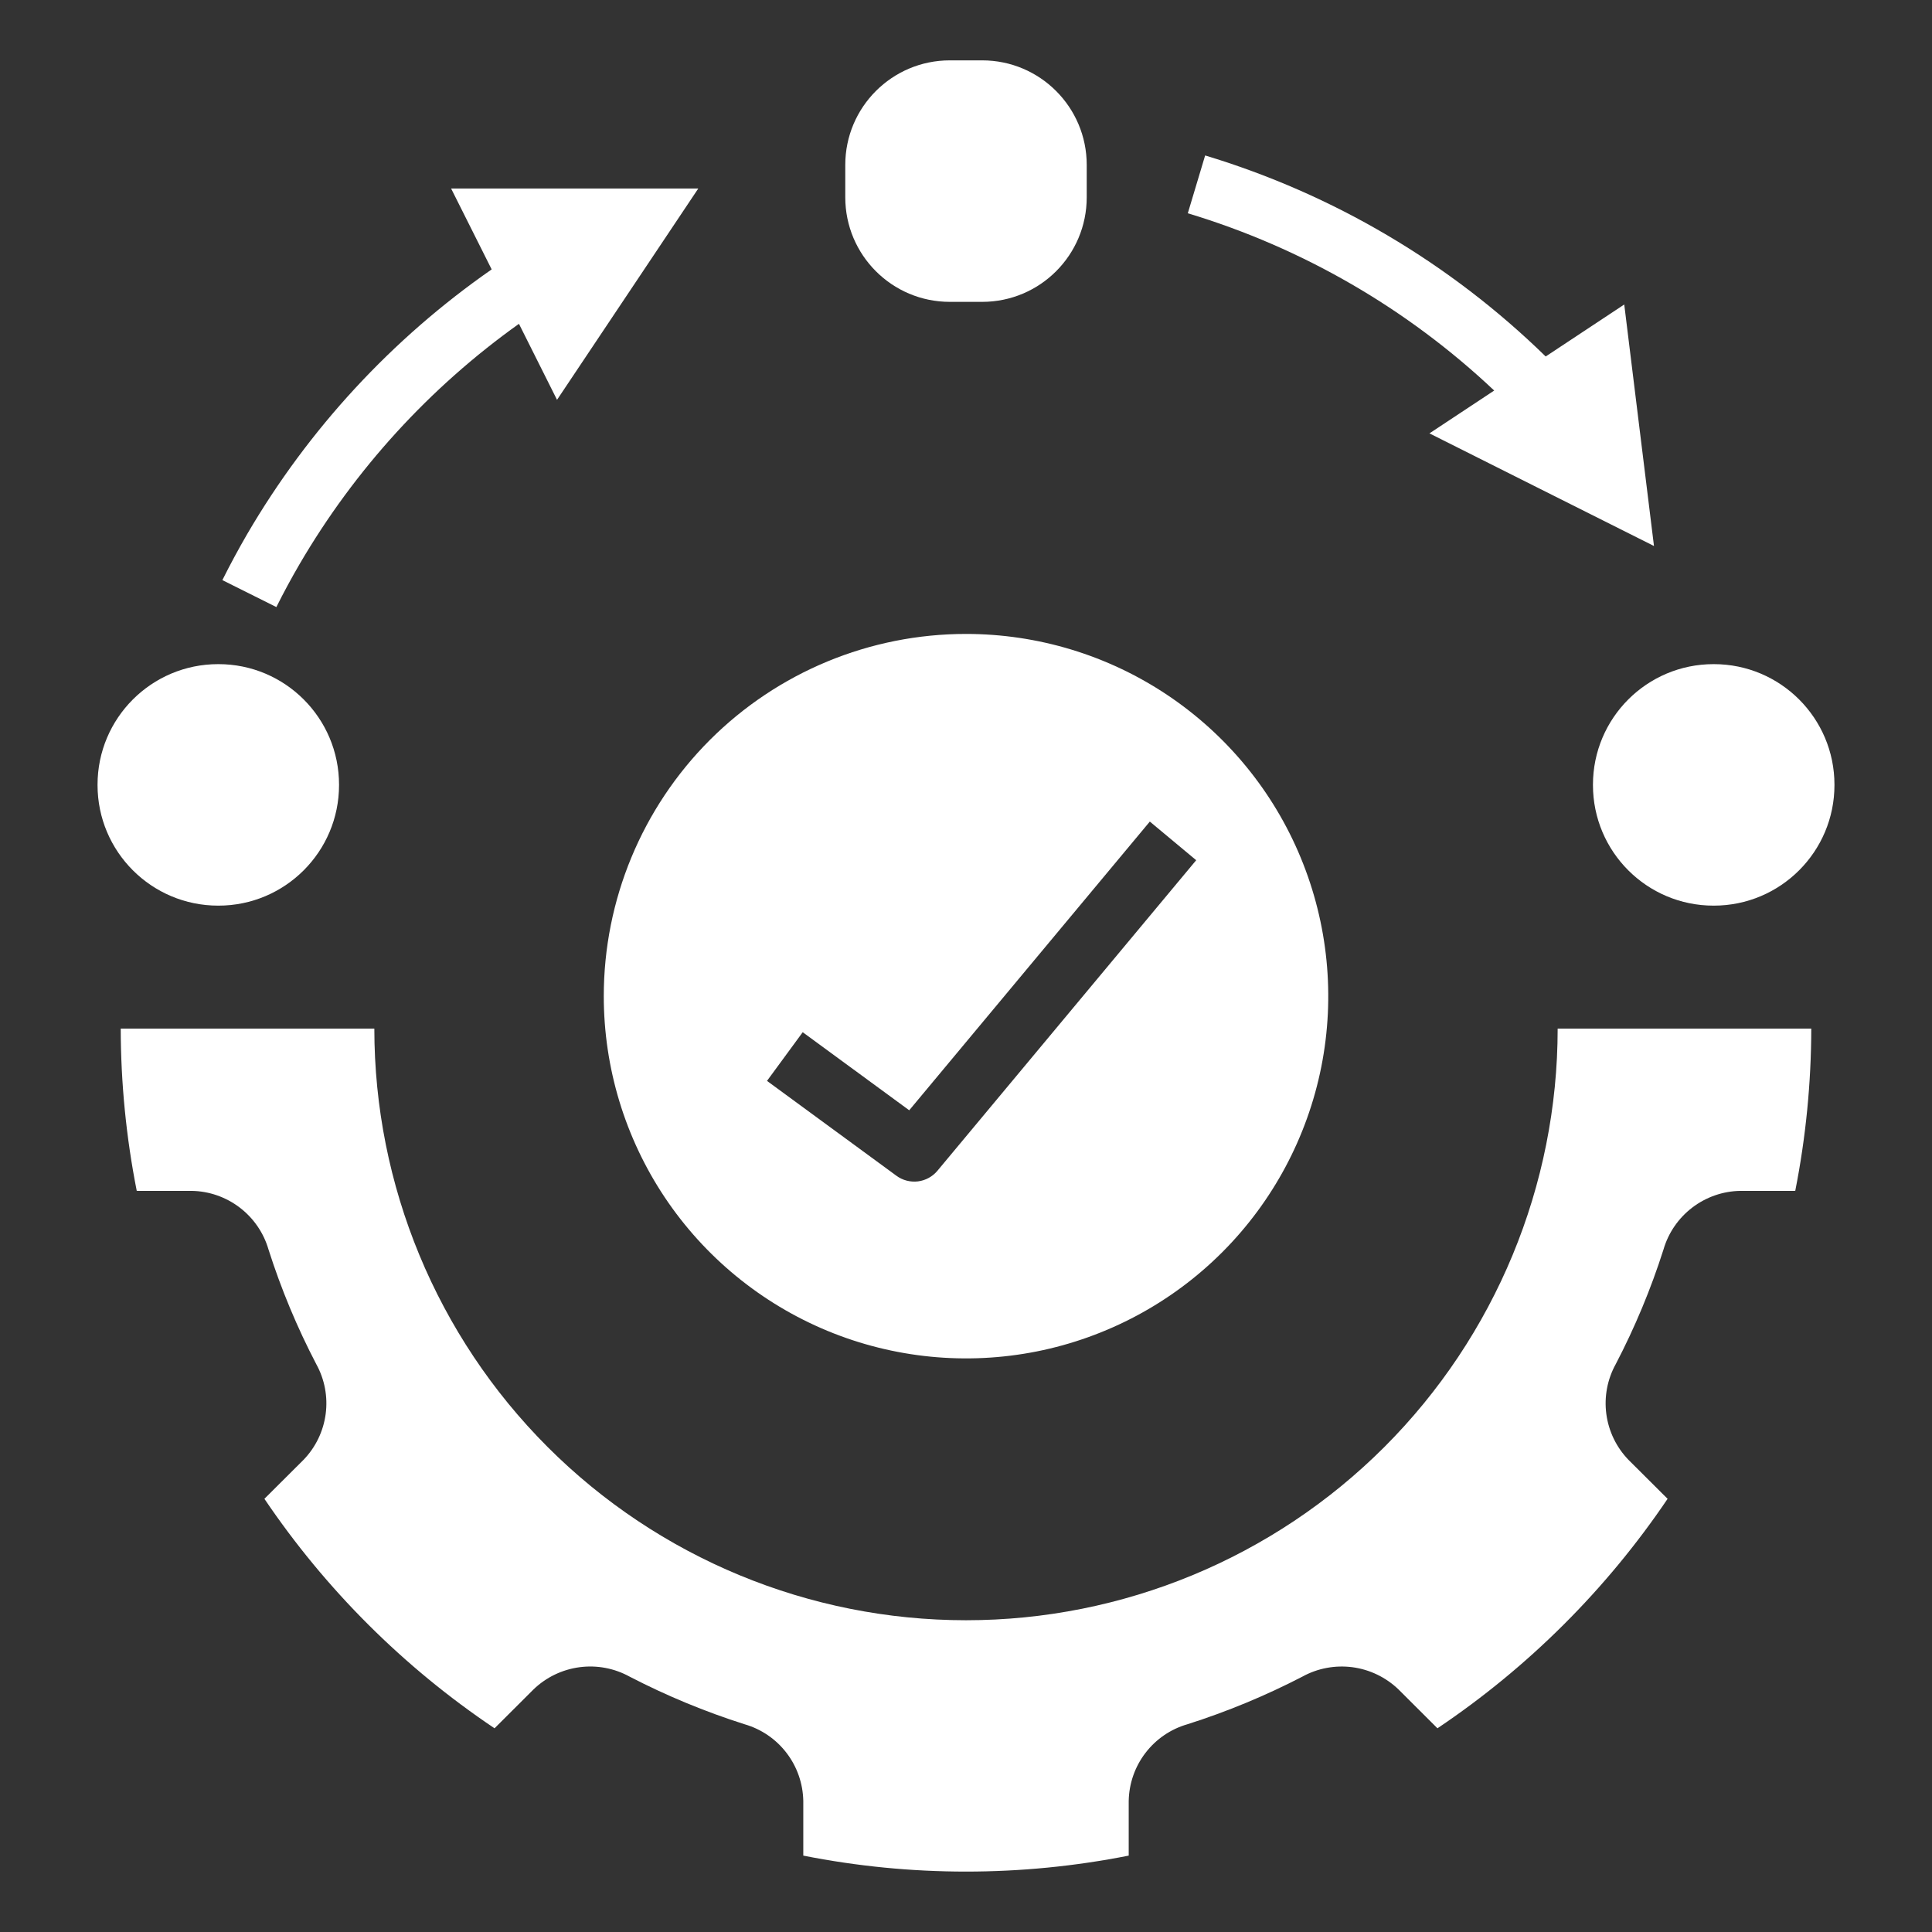 <svg width="41" height="41" viewBox="0 0 41 41" fill="none" xmlns="http://www.w3.org/2000/svg">
<rect x="0" y="0" width="41" height="41" fill="#333333" stroke="none"/>
<path d="M35.302 26.516C35.405 26.161 35.62 25.85 35.913 25.626C36.207 25.402 36.564 25.278 36.933 25.272H38.098C38.322 24.138 38.436 22.984 38.438 21.828H33.056C33.056 25.158 31.733 28.352 29.379 30.707C27.024 33.062 23.83 34.384 20.5 34.384C17.17 34.384 13.976 33.062 11.621 30.707C9.267 28.352 7.944 25.158 7.944 21.828H2.562C2.564 22.984 2.678 24.138 2.902 25.272H4.067C4.436 25.278 4.793 25.402 5.087 25.626C5.38 25.85 5.595 26.161 5.698 26.516C5.965 27.354 6.304 28.168 6.711 28.948C6.89 29.271 6.96 29.643 6.911 30.009C6.862 30.375 6.697 30.716 6.44 30.981L5.611 31.807C6.91 33.73 8.568 35.384 10.495 36.677L11.323 35.851C11.59 35.594 11.931 35.43 12.298 35.381C12.665 35.332 13.037 35.402 13.362 35.581C14.144 35.986 14.96 36.324 15.8 36.591C16.154 36.693 16.467 36.906 16.691 37.199C16.916 37.492 17.04 37.849 17.047 38.218V39.379C19.327 39.831 21.673 39.831 23.953 39.379V38.218C23.96 37.849 24.084 37.492 24.309 37.199C24.533 36.906 24.845 36.693 25.2 36.591C26.04 36.324 26.856 35.986 27.638 35.581C27.962 35.402 28.335 35.333 28.702 35.381C29.069 35.43 29.41 35.595 29.677 35.851L30.505 36.677C32.431 35.384 34.09 33.73 35.389 31.807L34.56 30.981C34.303 30.716 34.138 30.375 34.089 30.009C34.04 29.643 34.11 29.271 34.289 28.948C34.696 28.168 35.035 27.354 35.302 26.516Z" fill="white"/>
<path d="M4.636 14.094H4.63C3.216 14.094 2.07 15.24 2.07 16.653V16.66C2.07 18.073 3.216 19.219 4.63 19.219H4.636C6.049 19.219 7.195 18.073 7.195 16.66V16.653C7.195 15.24 6.049 14.094 4.636 14.094Z" fill="white"/>
<path d="M36.37 14.094H36.364C34.95 14.094 33.805 15.24 33.805 16.653V16.66C33.805 18.073 34.95 19.219 36.364 19.219H36.37C37.784 19.219 38.93 18.073 38.93 16.66V16.653C38.93 15.24 37.784 14.094 36.37 14.094Z" fill="white"/>
<path d="M20.843 1.281H20.157C18.931 1.281 17.938 2.275 17.938 3.5V4.187C17.938 5.413 18.931 6.406 20.157 6.406H20.843C22.069 6.406 23.062 5.413 23.062 4.187V3.5C23.062 2.275 22.069 1.281 20.843 1.281Z" fill="white"/>
<path d="M5.248 11.33C5.062 11.651 4.885 11.978 4.719 12.311L5.865 12.883C6.019 12.574 6.183 12.271 6.356 11.974C7.53 9.963 9.117 8.224 11.013 6.872L11.821 8.485L14.819 4H9.573L10.434 5.717C8.318 7.189 6.548 9.105 5.248 11.33ZM35.1 11.587L34.469 6.462L32.802 7.565C30.771 5.582 28.292 4.119 25.575 3.299L25.207 4.526C27.637 5.258 29.863 6.546 31.709 8.288L30.335 9.197L35.1 11.587ZM12.813 21.14C12.813 22.66 13.264 24.147 14.108 25.411C14.953 26.675 16.154 27.66 17.558 28.242C18.963 28.824 20.509 28.976 22 28.68C23.491 28.383 24.861 27.651 25.936 26.576C27.011 25.501 27.743 24.131 28.04 22.64C28.337 21.148 28.184 19.603 27.602 18.198C27.021 16.793 26.035 15.593 24.771 14.748C23.507 13.903 22.02 13.453 20.5 13.453C18.461 13.453 16.506 14.262 15.064 15.704C13.623 17.146 12.813 19.101 12.813 21.14ZM17.035 21.905L19.295 23.562L24.401 17.435L25.385 18.255L19.894 24.845C19.79 24.97 19.641 25.051 19.48 25.071C19.318 25.09 19.154 25.048 19.023 24.951L16.277 22.938L17.035 21.905Z" fill="white"/>
</svg>
